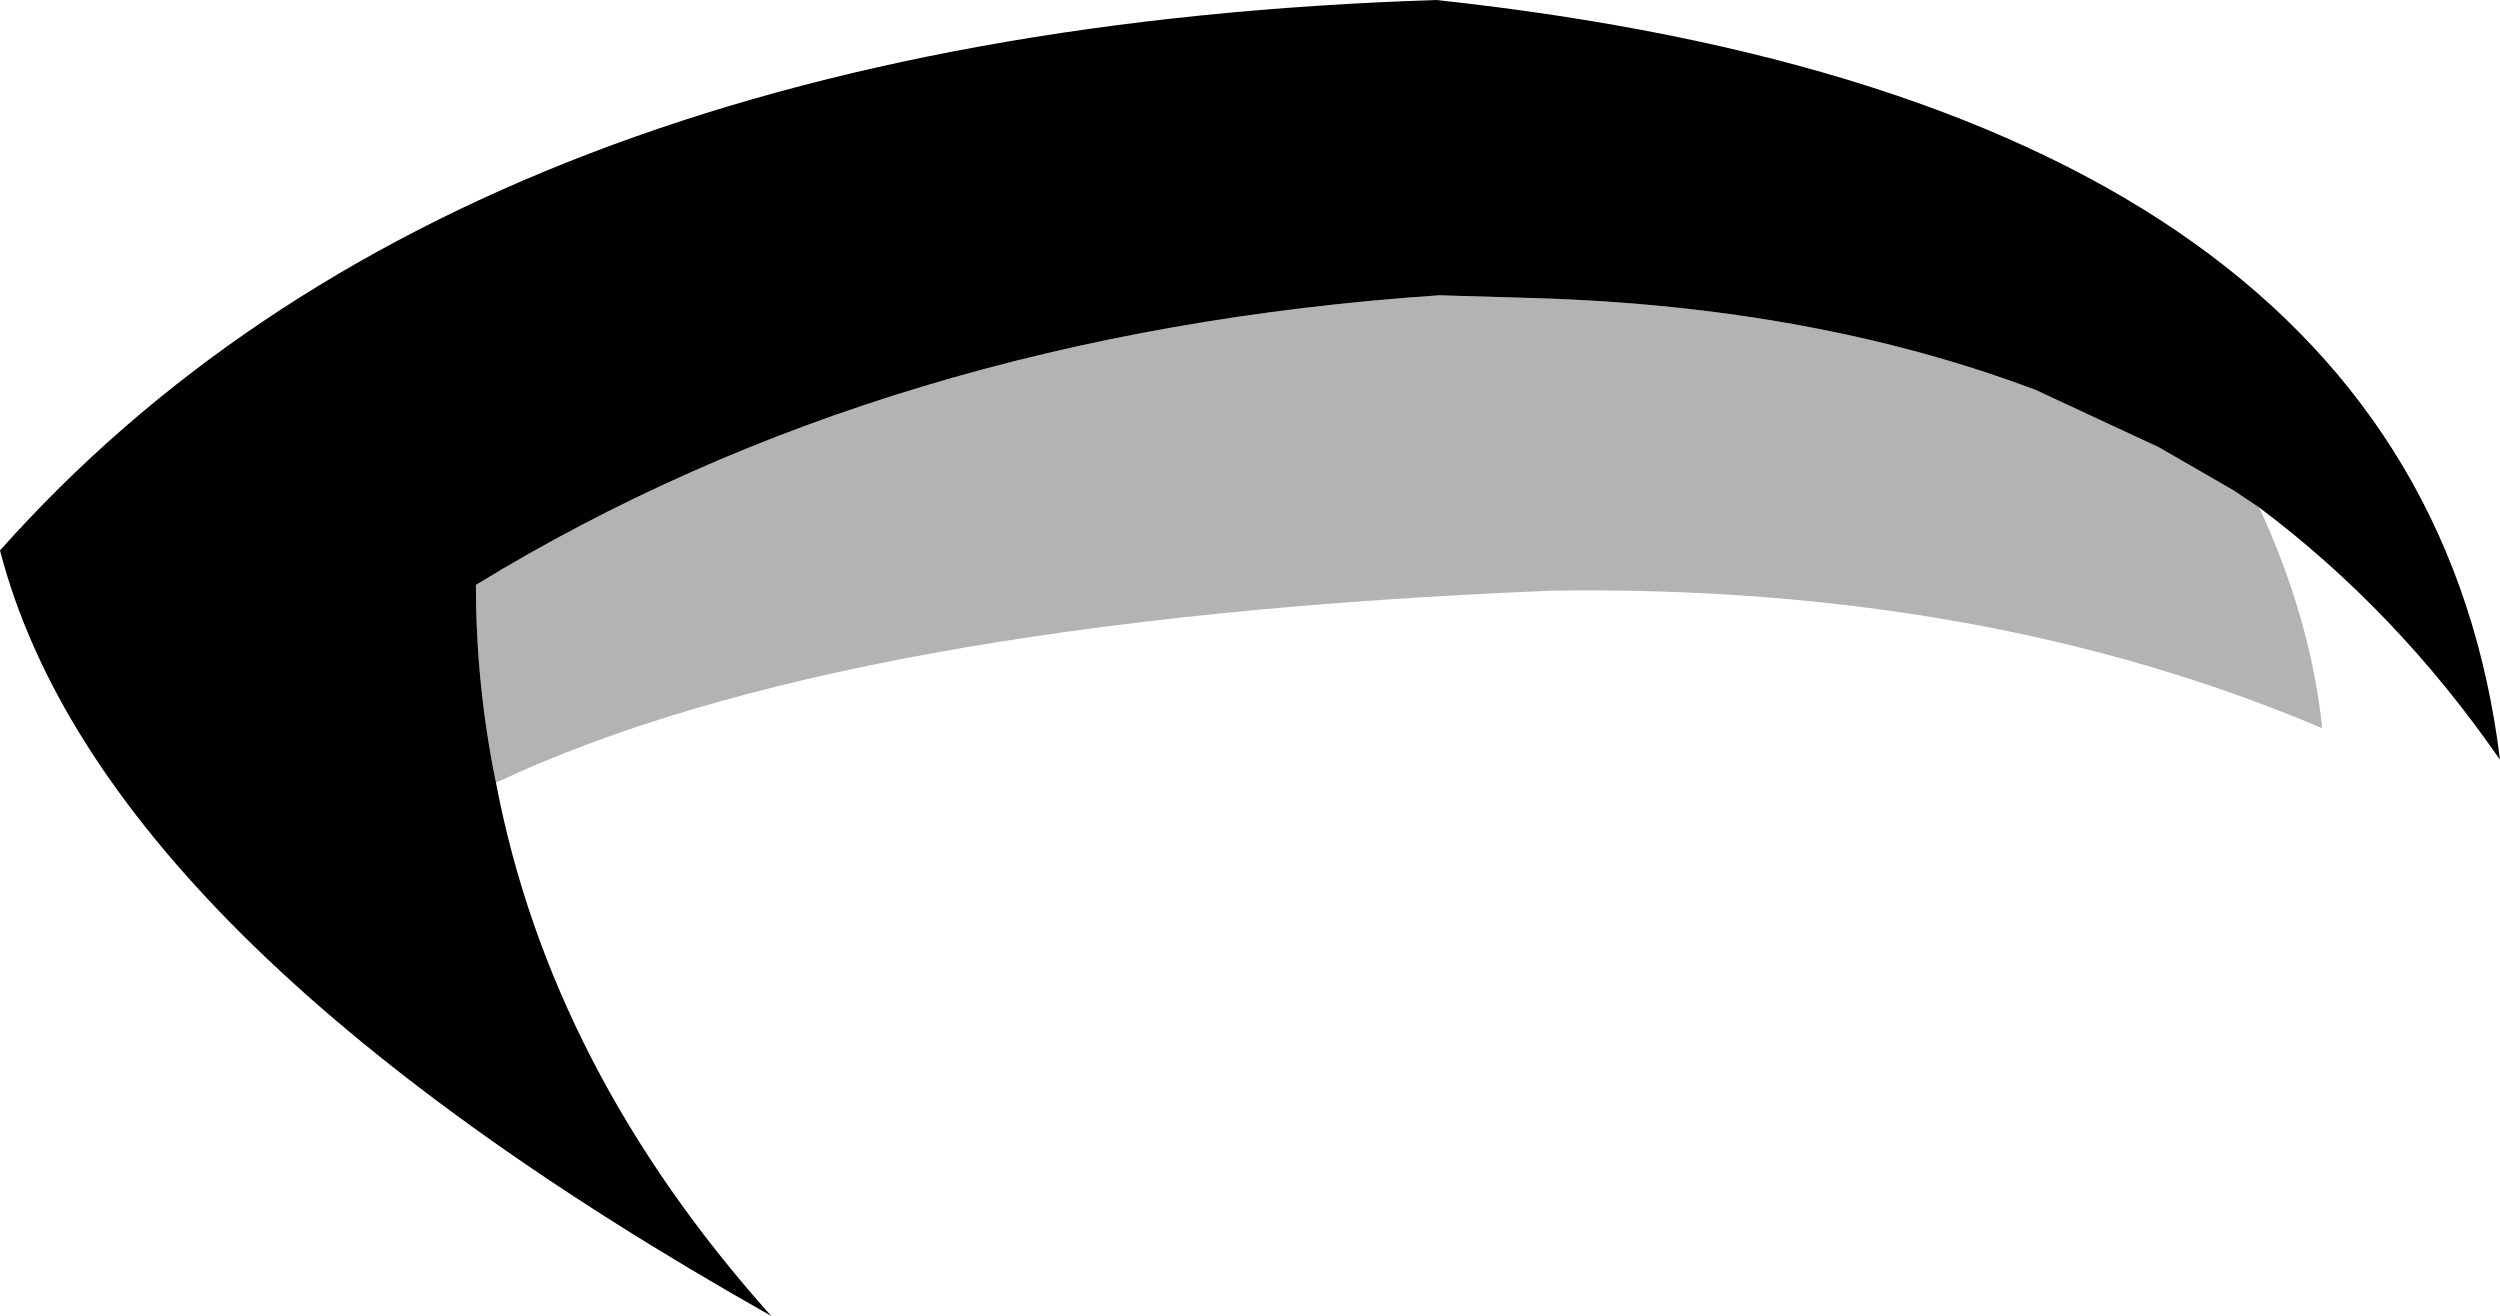<?xml version="1.0" encoding="UTF-8" standalone="no"?>
<svg xmlns:xlink="http://www.w3.org/1999/xlink" height="22.95px" width="43.6px" xmlns="http://www.w3.org/2000/svg">
  <g transform="matrix(1.0, 0.0, 0.0, 1.0, 21.85, 13.75)">
    <path d="M17.55 -4.9 L17.1 -5.2 15.8 -5.95 13.65 -6.95 Q9.8 -8.4 4.95 -8.55 L3.25 -8.6 Q-6.35 -7.95 -13.55 -3.55 -13.55 -1.8 -13.2 -0.1 -12.25 4.9 -8.4 9.2 -20.1 2.6 -21.85 -4.15 -13.8 -13.2 3.2 -13.75 20.35 -11.9 21.75 -0.5 19.95 -3.1 17.55 -4.9" fill="#000000" fill-rule="evenodd" stroke="none"/>
    <path d="M-13.2 -0.1 Q-13.55 -1.8 -13.55 -3.55 -6.35 -7.95 3.25 -8.6 L4.95 -8.55 Q9.8 -8.4 13.65 -6.95 L15.8 -5.95 17.1 -5.2 17.55 -4.9 Q18.45 -2.95 18.65 -1.05 12.75 -3.55 5.25 -3.45 -7.15 -2.95 -13.2 -0.1" fill="#000000" fill-opacity="0.298" fill-rule="evenodd" stroke="none"/>
  </g>
</svg>
